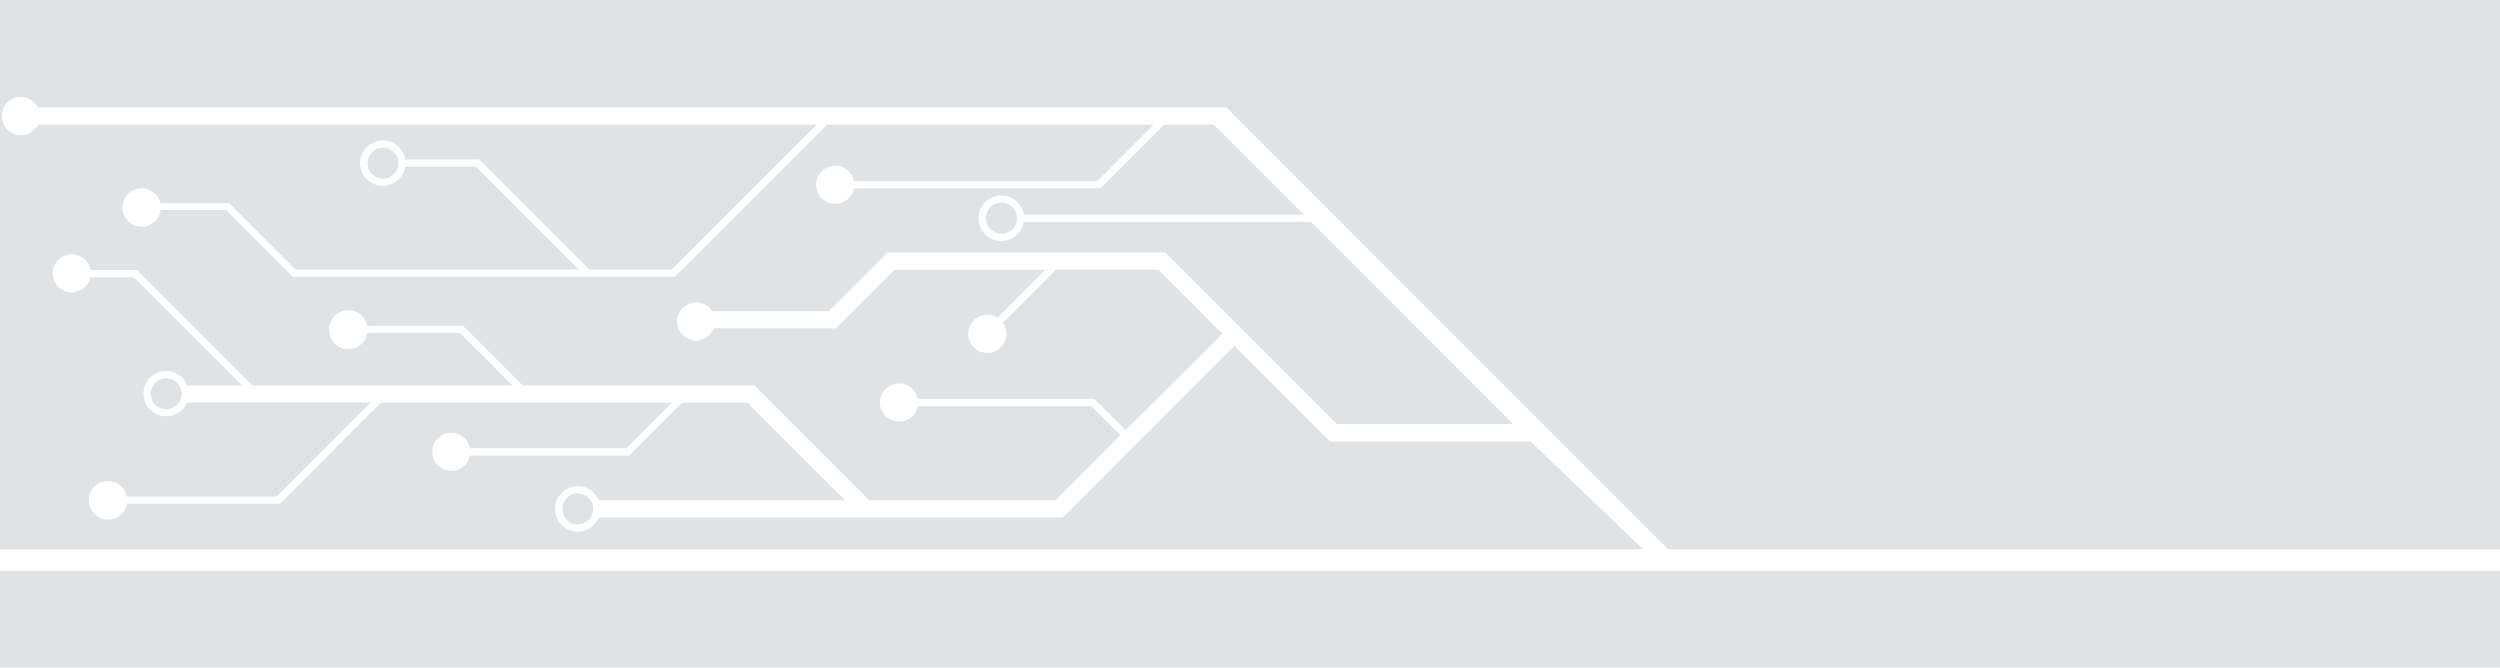 <svg id="Layer_1" data-name="Layer 1" xmlns="http://www.w3.org/2000/svg" viewBox="0 0 464.28 124"><defs><style>.cls-1{fill:#e0e3e6;}.cls-2{fill:#fff;}</style></defs><rect class="cls-1" width="464.28" height="124"/><rect class="cls-2" y="102" width="464.28" height="4"/><path id="Circuit_2" data-name="Circuit 2" class="cls-2" d="M227.75,19.94H7a3.55,3.55,0,0,0-4.76-1.56h0A3.56,3.56,0,0,0,.71,23.15h0a3.55,3.55,0,0,0,6.33,0H151.71l-26.9,26.91H109.43L89,29.63H75.25a4.21,4.21,0,1,0,0,1.34h13.2l19.08,19.09H54.89L42.55,37.7H29.77a3.58,3.58,0,0,0-4.3-2.62h0A3.56,3.56,0,1,0,27.15,42h0a3.57,3.57,0,0,0,2.69-3H42L54.34,51.4h71l28.25-28.25h60.65L203.78,33.64H158.57a3.54,3.54,0,1,0,0,1.35h45.77l11.84-11.84h9.24l16.69,16.7h-52a4.22,4.22,0,1,0,0,1.35h53.35L281,78.76H248.29L216.42,46.89h-51.6L153.94,57.77H132.26a3.54,3.54,0,1,0,.34,3.2h22.67l10.88-10.88h28L185.26,59a3.54,3.54,0,1,0,1,.95l9.88-9.88h19L227,62,209.05,79.88l-5.8-5.8H170.44a3.54,3.54,0,1,0,0,1.35h32.25l5.4,5.4L196,92.91H161.44L140.12,71.58H97.06L86,60.5H68.19A3.54,3.54,0,0,0,64,57.69h0a3.55,3.55,0,0,0-2.81,4.15h0a3.54,3.54,0,0,0,7,0H85.42l9.74,9.74H46.85L25.41,50.14H16.8a3.53,3.53,0,1,0-2.86,4.09h0a3.52,3.52,0,0,0,2.84-2.74h8.07L44.94,71.58H34.79A4.21,4.21,0,1,0,32.42,77h0a4.2,4.2,0,0,0,2.33-2.26H68.84L51.42,92.21H23.53a3.55,3.55,0,0,0-4.15-2.81h0a3.53,3.53,0,0,0-2.8,4.15h0a3.55,3.55,0,0,0,7,0H52L70.74,74.78h54l-8.45,8.45h-29a3.54,3.54,0,1,0,0,1.35h29.57l9.79-9.8h12.16l18.12,18.13H111.2a4.22,4.22,0,1,0-2.3,5.5,4.25,4.25,0,0,0,2.3-2.3h86.15l31.88-31.89L247,82h37.26l21.93,21h4.59ZM71.1,33.17A2.87,2.87,0,1,1,74,30.3h0A2.88,2.88,0,0,1,71.1,33.17ZM186,43.39a2.88,2.88,0,1,1,2.87-2.88h0A2.87,2.87,0,0,1,186,43.39ZM30.87,76A2.88,2.88,0,0,1,28,73.12h0A2.87,2.87,0,1,1,30.87,76ZM107.3,97.38a2.87,2.87,0,1,1,2.87-2.87h0A2.87,2.87,0,0,1,107.3,97.38Z"/></svg>